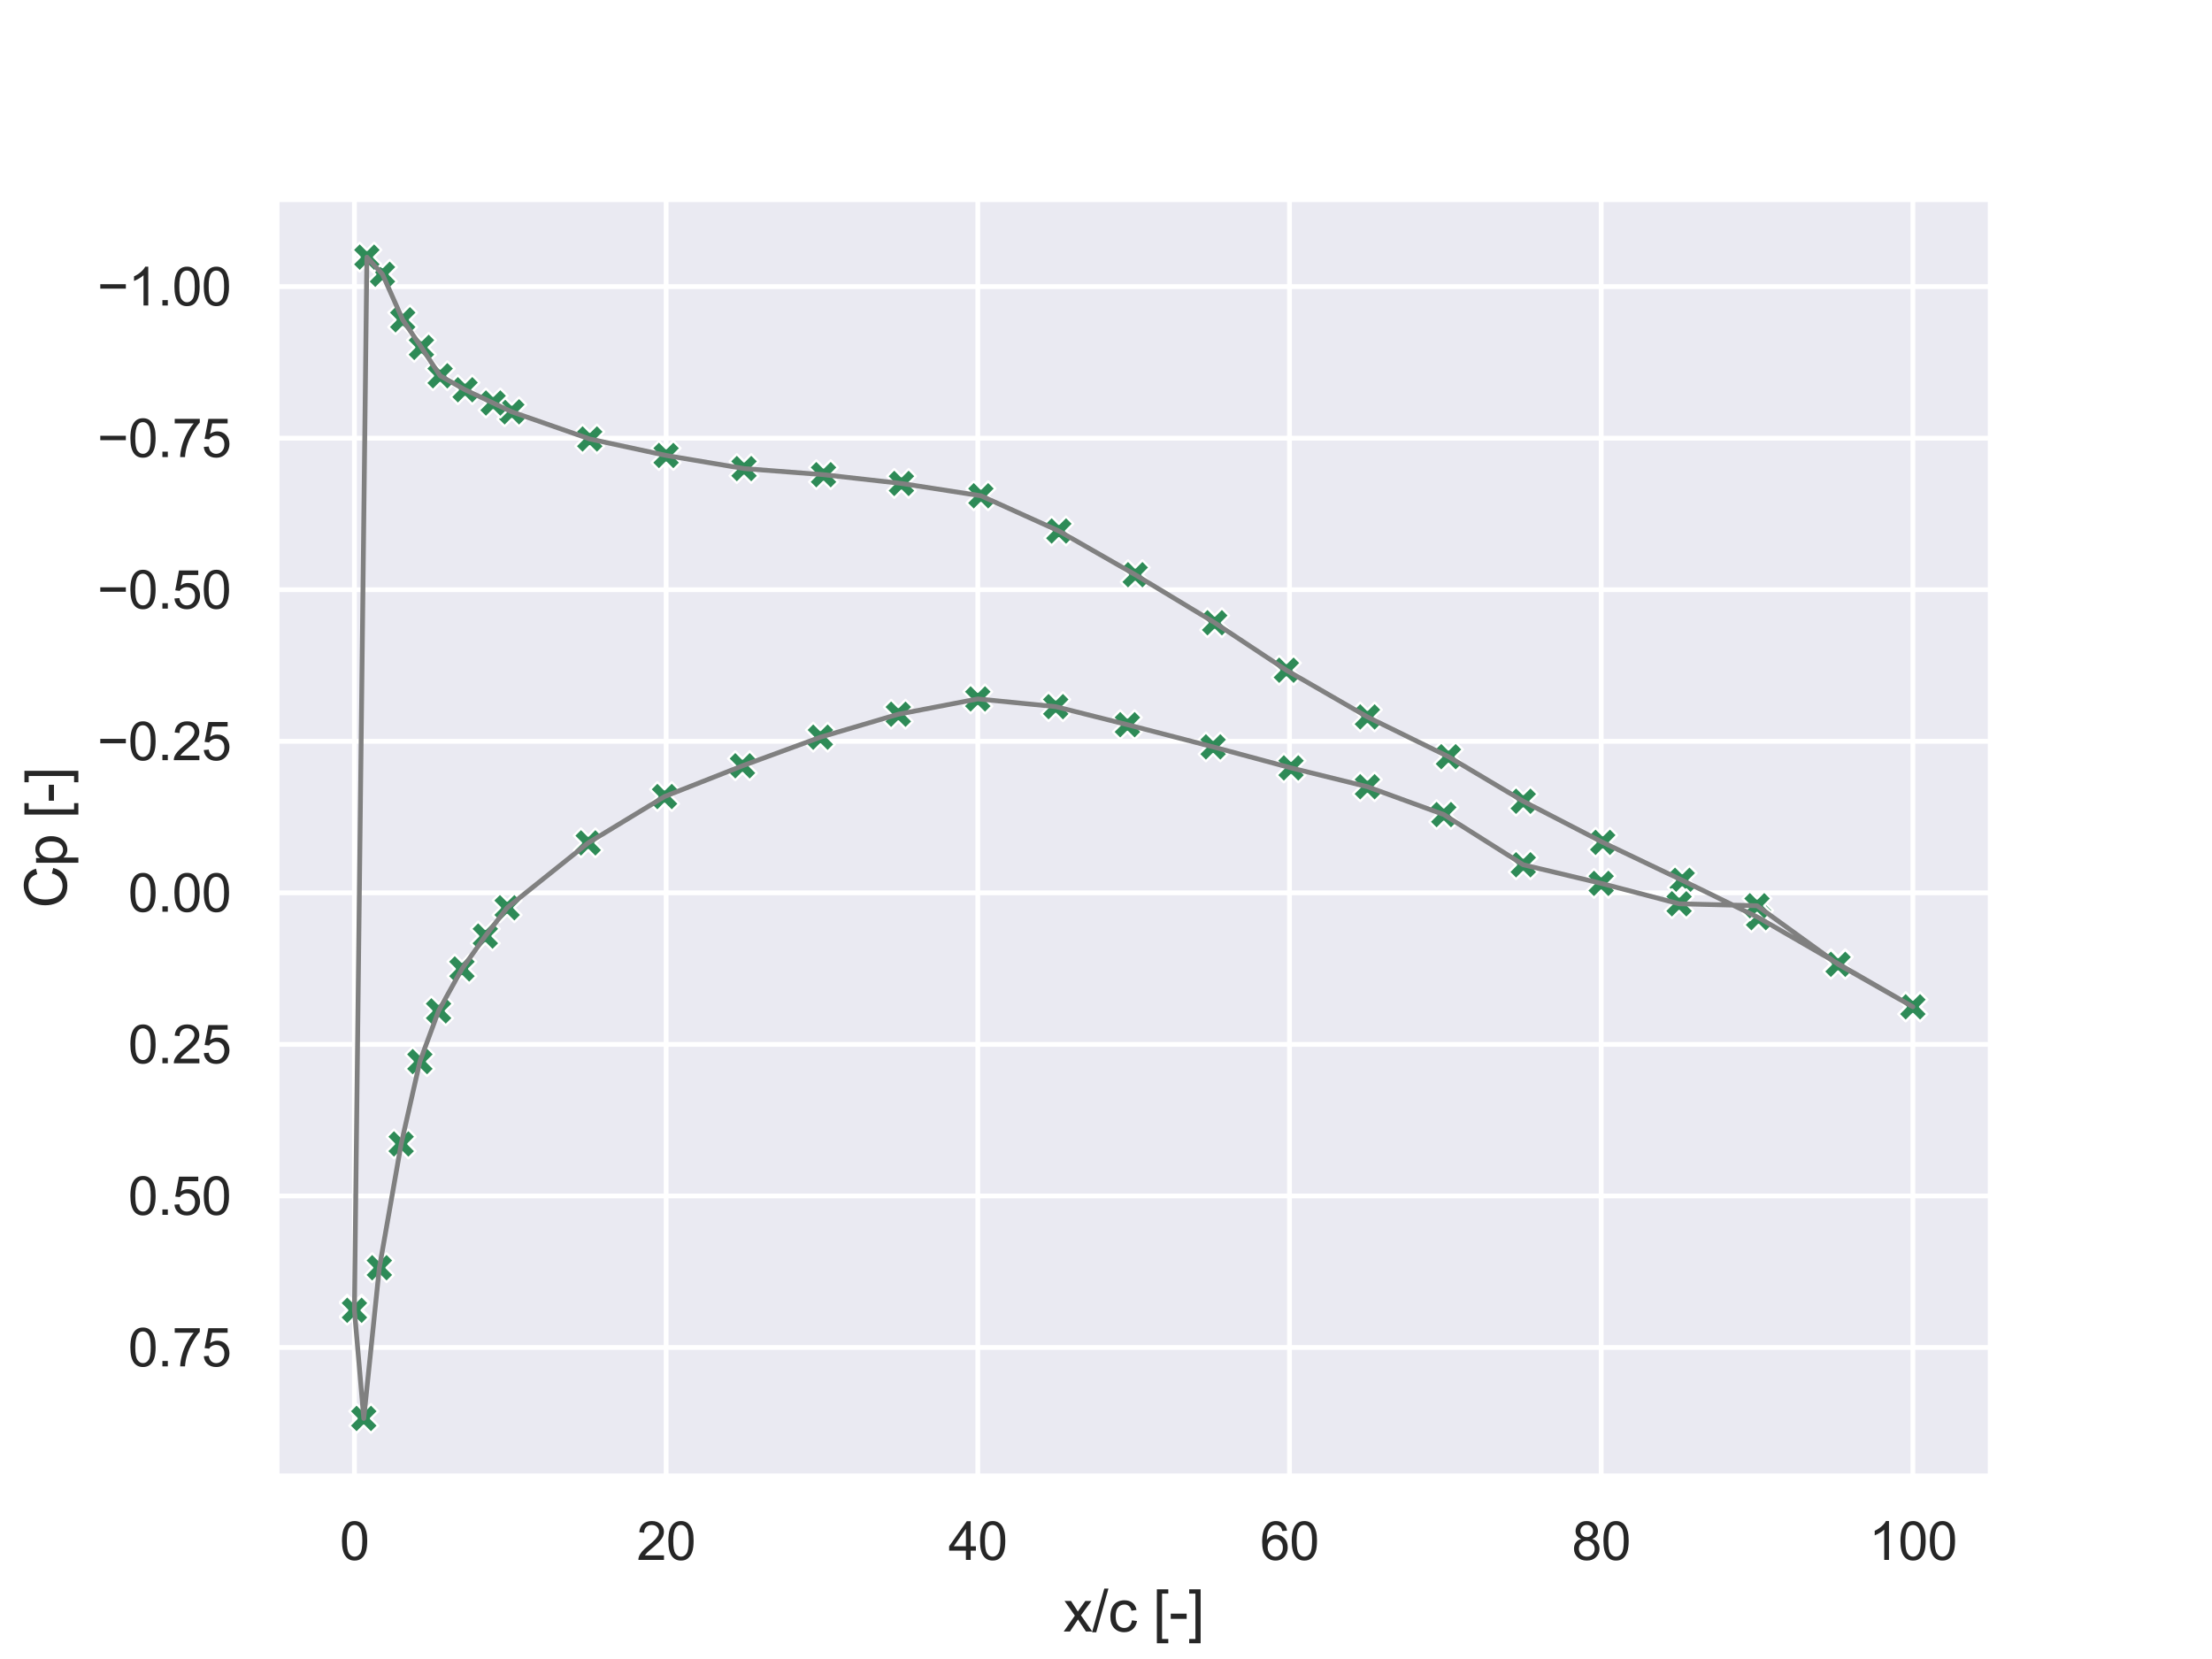 <?xml version="1.0" encoding="utf-8" standalone="no"?>
<!DOCTYPE svg PUBLIC "-//W3C//DTD SVG 1.1//EN"
  "http://www.w3.org/Graphics/SVG/1.1/DTD/svg11.dtd">
<svg xmlns:xlink="http://www.w3.org/1999/xlink" width="460.8pt" height="345.6pt" viewBox="0 0 460.8 345.6" xmlns="http://www.w3.org/2000/svg" version="1.1">
 <defs>
  <style type="text/css">*{stroke-linejoin: round; stroke-linecap: butt}</style>
 </defs>
 <g id="figure_1">
  <g id="patch_1">
   <path d="M 0 345.6 
L 460.8 345.6 
L 460.8 0 
L 0 0 
z
" style="fill: #ffffff"/>
  </g>
  <g id="axes_1">
   <g id="patch_2">
    <path d="M 57.6 307.584 
L 414.72 307.584 
L 414.72 41.472 
L 57.6 41.472 
z
" style="fill: #eaeaf2"/>
   </g>
   <g id="matplotlib.axis_1">
    <g id="xtick_1">
     <g id="line2d_1">
      <path d="M 73.833 307.584 
L 73.833 41.472 
" clip-path="url(#p4505f6127f)" style="fill: none; stroke: #ffffff; stroke-linecap: round"/>
     </g>
     <g id="text_1">
      <!-- 0 -->
      <g style="fill: #262626" transform="translate(70.774 324.958) scale(0.11 -0.11)">
       <defs>
        <path id="ArialMT-30" d="M 266 2259 
Q 266 3072 433 3567 
Q 600 4063 929 4331 
Q 1259 4600 1759 4600 
Q 2128 4600 2406 4451 
Q 2684 4303 2865 4023 
Q 3047 3744 3150 3342 
Q 3253 2941 3253 2259 
Q 3253 1453 3087 958 
Q 2922 463 2592 192 
Q 2263 -78 1759 -78 
Q 1097 -78 719 397 
Q 266 969 266 2259 
z
M 844 2259 
Q 844 1131 1108 757 
Q 1372 384 1759 384 
Q 2147 384 2411 759 
Q 2675 1134 2675 2259 
Q 2675 3391 2411 3762 
Q 2147 4134 1753 4134 
Q 1366 4134 1134 3806 
Q 844 3388 844 2259 
z
" transform="scale(0.016)"/>
       </defs>
       <use xlink:href="#ArialMT-30"/>
      </g>
     </g>
    </g>
    <g id="xtick_2">
     <g id="line2d_2">
      <path d="M 138.764 307.584 
L 138.764 41.472 
" clip-path="url(#p4505f6127f)" style="fill: none; stroke: #ffffff; stroke-linecap: round"/>
     </g>
     <g id="text_2">
      <!-- 20 -->
      <g style="fill: #262626" transform="translate(132.647 324.958) scale(0.11 -0.11)">
       <defs>
        <path id="ArialMT-32" d="M 3222 541 
L 3222 0 
L 194 0 
Q 188 203 259 391 
Q 375 700 629 1000 
Q 884 1300 1366 1694 
Q 2113 2306 2375 2664 
Q 2638 3022 2638 3341 
Q 2638 3675 2398 3904 
Q 2159 4134 1775 4134 
Q 1369 4134 1125 3890 
Q 881 3647 878 3216 
L 300 3275 
Q 359 3922 746 4261 
Q 1134 4600 1788 4600 
Q 2447 4600 2831 4234 
Q 3216 3869 3216 3328 
Q 3216 3053 3103 2787 
Q 2991 2522 2730 2228 
Q 2469 1934 1863 1422 
Q 1356 997 1212 845 
Q 1069 694 975 541 
L 3222 541 
z
" transform="scale(0.016)"/>
       </defs>
       <use xlink:href="#ArialMT-32"/>
       <use xlink:href="#ArialMT-30" x="55.615"/>
      </g>
     </g>
    </g>
    <g id="xtick_3">
     <g id="line2d_3">
      <path d="M 203.695 307.584 
L 203.695 41.472 
" clip-path="url(#p4505f6127f)" style="fill: none; stroke: #ffffff; stroke-linecap: round"/>
     </g>
     <g id="text_3">
      <!-- 40 -->
      <g style="fill: #262626" transform="translate(197.578 324.958) scale(0.11 -0.11)">
       <defs>
        <path id="ArialMT-34" d="M 2069 0 
L 2069 1097 
L 81 1097 
L 81 1613 
L 2172 4581 
L 2631 4581 
L 2631 1613 
L 3250 1613 
L 3250 1097 
L 2631 1097 
L 2631 0 
L 2069 0 
z
M 2069 1613 
L 2069 3678 
L 634 1613 
L 2069 1613 
z
" transform="scale(0.016)"/>
       </defs>
       <use xlink:href="#ArialMT-34"/>
       <use xlink:href="#ArialMT-30" x="55.615"/>
      </g>
     </g>
    </g>
    <g id="xtick_4">
     <g id="line2d_4">
      <path d="M 268.625 307.584 
L 268.625 41.472 
" clip-path="url(#p4505f6127f)" style="fill: none; stroke: #ffffff; stroke-linecap: round"/>
     </g>
     <g id="text_4">
      <!-- 60 -->
      <g style="fill: #262626" transform="translate(262.508 324.958) scale(0.11 -0.11)">
       <defs>
        <path id="ArialMT-36" d="M 3184 3459 
L 2625 3416 
Q 2550 3747 2413 3897 
Q 2184 4138 1850 4138 
Q 1581 4138 1378 3988 
Q 1113 3794 959 3422 
Q 806 3050 800 2363 
Q 1003 2672 1297 2822 
Q 1591 2972 1913 2972 
Q 2475 2972 2870 2558 
Q 3266 2144 3266 1488 
Q 3266 1056 3080 686 
Q 2894 316 2569 119 
Q 2244 -78 1831 -78 
Q 1128 -78 684 439 
Q 241 956 241 2144 
Q 241 3472 731 4075 
Q 1159 4600 1884 4600 
Q 2425 4600 2770 4297 
Q 3116 3994 3184 3459 
z
M 888 1484 
Q 888 1194 1011 928 
Q 1134 663 1356 523 
Q 1578 384 1822 384 
Q 2178 384 2434 671 
Q 2691 959 2691 1453 
Q 2691 1928 2437 2201 
Q 2184 2475 1800 2475 
Q 1419 2475 1153 2201 
Q 888 1928 888 1484 
z
" transform="scale(0.016)"/>
       </defs>
       <use xlink:href="#ArialMT-36"/>
       <use xlink:href="#ArialMT-30" x="55.615"/>
      </g>
     </g>
    </g>
    <g id="xtick_5">
     <g id="line2d_5">
      <path d="M 333.556 307.584 
L 333.556 41.472 
" clip-path="url(#p4505f6127f)" style="fill: none; stroke: #ffffff; stroke-linecap: round"/>
     </g>
     <g id="text_5">
      <!-- 80 -->
      <g style="fill: #262626" transform="translate(327.439 324.958) scale(0.11 -0.11)">
       <defs>
        <path id="ArialMT-38" d="M 1131 2484 
Q 781 2613 612 2850 
Q 444 3088 444 3419 
Q 444 3919 803 4259 
Q 1163 4600 1759 4600 
Q 2359 4600 2725 4251 
Q 3091 3903 3091 3403 
Q 3091 3084 2923 2848 
Q 2756 2613 2416 2484 
Q 2838 2347 3058 2040 
Q 3278 1734 3278 1309 
Q 3278 722 2862 322 
Q 2447 -78 1769 -78 
Q 1091 -78 675 323 
Q 259 725 259 1325 
Q 259 1772 486 2073 
Q 713 2375 1131 2484 
z
M 1019 3438 
Q 1019 3113 1228 2906 
Q 1438 2700 1772 2700 
Q 2097 2700 2305 2904 
Q 2513 3109 2513 3406 
Q 2513 3716 2298 3927 
Q 2084 4138 1766 4138 
Q 1444 4138 1231 3931 
Q 1019 3725 1019 3438 
z
M 838 1322 
Q 838 1081 952 856 
Q 1066 631 1291 507 
Q 1516 384 1775 384 
Q 2178 384 2440 643 
Q 2703 903 2703 1303 
Q 2703 1709 2433 1975 
Q 2163 2241 1756 2241 
Q 1359 2241 1098 1978 
Q 838 1716 838 1322 
z
" transform="scale(0.016)"/>
       </defs>
       <use xlink:href="#ArialMT-38"/>
       <use xlink:href="#ArialMT-30" x="55.615"/>
      </g>
     </g>
    </g>
    <g id="xtick_6">
     <g id="line2d_6">
      <path d="M 398.487 307.584 
L 398.487 41.472 
" clip-path="url(#p4505f6127f)" style="fill: none; stroke: #ffffff; stroke-linecap: round"/>
     </g>
     <g id="text_6">
      <!-- 100 -->
      <g style="fill: #262626" transform="translate(389.312 324.958) scale(0.11 -0.11)">
       <defs>
        <path id="ArialMT-31" d="M 2384 0 
L 1822 0 
L 1822 3584 
Q 1619 3391 1289 3197 
Q 959 3003 697 2906 
L 697 3450 
Q 1169 3672 1522 3987 
Q 1875 4303 2022 4600 
L 2384 4600 
L 2384 0 
z
" transform="scale(0.016)"/>
       </defs>
       <use xlink:href="#ArialMT-31"/>
       <use xlink:href="#ArialMT-30" x="55.615"/>
       <use xlink:href="#ArialMT-30" x="111.23"/>
      </g>
     </g>
    </g>
    <g id="text_7">
     <!-- x/c [-] -->
     <g style="fill: #262626" transform="translate(221.495 339.879) scale(0.12 -0.12)">
      <defs>
       <path id="ArialMT-78" d="M 47 0 
L 1259 1725 
L 138 3319 
L 841 3319 
L 1350 2541 
Q 1494 2319 1581 2169 
Q 1719 2375 1834 2534 
L 2394 3319 
L 3066 3319 
L 1919 1756 
L 3153 0 
L 2463 0 
L 1781 1031 
L 1600 1309 
L 728 0 
L 47 0 
z
" transform="scale(0.016)"/>
       <path id="ArialMT-2f" d="M 0 -78 
L 1328 4659 
L 1778 4659 
L 453 -78 
L 0 -78 
z
" transform="scale(0.016)"/>
       <path id="ArialMT-63" d="M 2588 1216 
L 3141 1144 
Q 3050 572 2676 248 
Q 2303 -75 1759 -75 
Q 1078 -75 664 370 
Q 250 816 250 1647 
Q 250 2184 428 2587 
Q 606 2991 970 3192 
Q 1334 3394 1763 3394 
Q 2303 3394 2647 3120 
Q 2991 2847 3088 2344 
L 2541 2259 
Q 2463 2594 2264 2762 
Q 2066 2931 1784 2931 
Q 1359 2931 1093 2626 
Q 828 2322 828 1663 
Q 828 994 1084 691 
Q 1341 388 1753 388 
Q 2084 388 2306 591 
Q 2528 794 2588 1216 
z
" transform="scale(0.016)"/>
       <path id="ArialMT-20" transform="scale(0.016)"/>
       <path id="ArialMT-5b" d="M 434 -1272 
L 434 4581 
L 1675 4581 
L 1675 4116 
L 997 4116 
L 997 -806 
L 1675 -806 
L 1675 -1272 
L 434 -1272 
z
" transform="scale(0.016)"/>
       <path id="ArialMT-2d" d="M 203 1375 
L 203 1941 
L 1931 1941 
L 1931 1375 
L 203 1375 
z
" transform="scale(0.016)"/>
       <path id="ArialMT-5d" d="M 1363 -1272 
L 122 -1272 
L 122 -806 
L 800 -806 
L 800 4116 
L 122 4116 
L 122 4581 
L 1363 4581 
L 1363 -1272 
z
" transform="scale(0.016)"/>
      </defs>
      <use xlink:href="#ArialMT-78"/>
      <use xlink:href="#ArialMT-2f" x="50"/>
      <use xlink:href="#ArialMT-63" x="77.783"/>
      <use xlink:href="#ArialMT-20" x="127.783"/>
      <use xlink:href="#ArialMT-5b" x="155.566"/>
      <use xlink:href="#ArialMT-2d" x="183.35"/>
      <use xlink:href="#ArialMT-5d" x="216.65"/>
     </g>
    </g>
   </g>
   <g id="matplotlib.axis_2">
    <g id="ytick_1">
     <g id="line2d_7">
      <path d="M 57.6 59.708 
L 414.72 59.708 
" clip-path="url(#p4505f6127f)" style="fill: none; stroke: #ffffff; stroke-linecap: round"/>
     </g>
     <g id="text_8">
      <!-- −1.00 -->
      <g style="fill: #262626" transform="translate(20.268 63.645) scale(0.11 -0.11)">
       <defs>
        <path id="ArialMT-2212" d="M 3381 1997 
L 356 1997 
L 356 2522 
L 3381 2522 
L 3381 1997 
z
" transform="scale(0.016)"/>
        <path id="ArialMT-2e" d="M 581 0 
L 581 641 
L 1222 641 
L 1222 0 
L 581 0 
z
" transform="scale(0.016)"/>
       </defs>
       <use xlink:href="#ArialMT-2212"/>
       <use xlink:href="#ArialMT-31" x="58.398"/>
       <use xlink:href="#ArialMT-2e" x="114.014"/>
       <use xlink:href="#ArialMT-30" x="141.797"/>
       <use xlink:href="#ArialMT-30" x="197.412"/>
      </g>
     </g>
    </g>
    <g id="ytick_2">
     <g id="line2d_8">
      <path d="M 57.6 91.279 
L 414.72 91.279 
" clip-path="url(#p4505f6127f)" style="fill: none; stroke: #ffffff; stroke-linecap: round"/>
     </g>
     <g id="text_9">
      <!-- −0.75 -->
      <g style="fill: #262626" transform="translate(20.268 95.216) scale(0.11 -0.11)">
       <defs>
        <path id="ArialMT-37" d="M 303 3981 
L 303 4522 
L 3269 4522 
L 3269 4084 
Q 2831 3619 2401 2847 
Q 1972 2075 1738 1259 
Q 1569 684 1522 0 
L 944 0 
Q 953 541 1156 1306 
Q 1359 2072 1739 2783 
Q 2119 3494 2547 3981 
L 303 3981 
z
" transform="scale(0.016)"/>
        <path id="ArialMT-35" d="M 266 1200 
L 856 1250 
Q 922 819 1161 601 
Q 1400 384 1738 384 
Q 2144 384 2425 690 
Q 2706 997 2706 1503 
Q 2706 1984 2436 2262 
Q 2166 2541 1728 2541 
Q 1456 2541 1237 2417 
Q 1019 2294 894 2097 
L 366 2166 
L 809 4519 
L 3088 4519 
L 3088 3981 
L 1259 3981 
L 1013 2750 
Q 1425 3038 1878 3038 
Q 2478 3038 2890 2622 
Q 3303 2206 3303 1553 
Q 3303 931 2941 478 
Q 2500 -78 1738 -78 
Q 1113 -78 717 272 
Q 322 622 266 1200 
z
" transform="scale(0.016)"/>
       </defs>
       <use xlink:href="#ArialMT-2212"/>
       <use xlink:href="#ArialMT-30" x="58.398"/>
       <use xlink:href="#ArialMT-2e" x="114.014"/>
       <use xlink:href="#ArialMT-37" x="141.797"/>
       <use xlink:href="#ArialMT-35" x="197.412"/>
      </g>
     </g>
    </g>
    <g id="ytick_3">
     <g id="line2d_9">
      <path d="M 57.6 122.85 
L 414.72 122.85 
" clip-path="url(#p4505f6127f)" style="fill: none; stroke: #ffffff; stroke-linecap: round"/>
     </g>
     <g id="text_10">
      <!-- −0.50 -->
      <g style="fill: #262626" transform="translate(20.268 126.787) scale(0.11 -0.11)">
       <use xlink:href="#ArialMT-2212"/>
       <use xlink:href="#ArialMT-30" x="58.398"/>
       <use xlink:href="#ArialMT-2e" x="114.014"/>
       <use xlink:href="#ArialMT-35" x="141.797"/>
       <use xlink:href="#ArialMT-30" x="197.412"/>
      </g>
     </g>
    </g>
    <g id="ytick_4">
     <g id="line2d_10">
      <path d="M 57.6 154.421 
L 414.72 154.421 
" clip-path="url(#p4505f6127f)" style="fill: none; stroke: #ffffff; stroke-linecap: round"/>
     </g>
     <g id="text_11">
      <!-- −0.25 -->
      <g style="fill: #262626" transform="translate(20.268 158.358) scale(0.11 -0.11)">
       <use xlink:href="#ArialMT-2212"/>
       <use xlink:href="#ArialMT-30" x="58.398"/>
       <use xlink:href="#ArialMT-2e" x="114.014"/>
       <use xlink:href="#ArialMT-32" x="141.797"/>
       <use xlink:href="#ArialMT-35" x="197.412"/>
      </g>
     </g>
    </g>
    <g id="ytick_5">
     <g id="line2d_11">
      <path d="M 57.6 185.992 
L 414.72 185.992 
" clip-path="url(#p4505f6127f)" style="fill: none; stroke: #ffffff; stroke-linecap: round"/>
     </g>
     <g id="text_12">
      <!-- 0.00 -->
      <g style="fill: #262626" transform="translate(26.693 189.929) scale(0.11 -0.11)">
       <use xlink:href="#ArialMT-30"/>
       <use xlink:href="#ArialMT-2e" x="55.615"/>
       <use xlink:href="#ArialMT-30" x="83.398"/>
       <use xlink:href="#ArialMT-30" x="139.014"/>
      </g>
     </g>
    </g>
    <g id="ytick_6">
     <g id="line2d_12">
      <path d="M 57.6 217.563 
L 414.72 217.563 
" clip-path="url(#p4505f6127f)" style="fill: none; stroke: #ffffff; stroke-linecap: round"/>
     </g>
     <g id="text_13">
      <!-- 0.25 -->
      <g style="fill: #262626" transform="translate(26.693 221.5) scale(0.11 -0.11)">
       <use xlink:href="#ArialMT-30"/>
       <use xlink:href="#ArialMT-2e" x="55.615"/>
       <use xlink:href="#ArialMT-32" x="83.398"/>
       <use xlink:href="#ArialMT-35" x="139.014"/>
      </g>
     </g>
    </g>
    <g id="ytick_7">
     <g id="line2d_13">
      <path d="M 57.6 249.134 
L 414.72 249.134 
" clip-path="url(#p4505f6127f)" style="fill: none; stroke: #ffffff; stroke-linecap: round"/>
     </g>
     <g id="text_14">
      <!-- 0.50 -->
      <g style="fill: #262626" transform="translate(26.693 253.071) scale(0.11 -0.11)">
       <use xlink:href="#ArialMT-30"/>
       <use xlink:href="#ArialMT-2e" x="55.615"/>
       <use xlink:href="#ArialMT-35" x="83.398"/>
       <use xlink:href="#ArialMT-30" x="139.014"/>
      </g>
     </g>
    </g>
    <g id="ytick_8">
     <g id="line2d_14">
      <path d="M 57.6 280.705 
L 414.72 280.705 
" clip-path="url(#p4505f6127f)" style="fill: none; stroke: #ffffff; stroke-linecap: round"/>
     </g>
     <g id="text_15">
      <!-- 0.75 -->
      <g style="fill: #262626" transform="translate(26.693 284.642) scale(0.11 -0.11)">
       <use xlink:href="#ArialMT-30"/>
       <use xlink:href="#ArialMT-2e" x="55.615"/>
       <use xlink:href="#ArialMT-37" x="83.398"/>
       <use xlink:href="#ArialMT-35" x="139.014"/>
      </g>
     </g>
    </g>
    <g id="text_16">
     <!-- Cp [-] -->
     <g style="fill: #262626" transform="translate(13.883 189.196) rotate(-90) scale(0.12 -0.12)">
      <defs>
       <path id="ArialMT-43" d="M 3763 1606 
L 4369 1453 
Q 4178 706 3683 314 
Q 3188 -78 2472 -78 
Q 1731 -78 1267 223 
Q 803 525 561 1097 
Q 319 1669 319 2325 
Q 319 3041 592 3573 
Q 866 4106 1370 4382 
Q 1875 4659 2481 4659 
Q 3169 4659 3637 4309 
Q 4106 3959 4291 3325 
L 3694 3184 
Q 3534 3684 3231 3912 
Q 2928 4141 2469 4141 
Q 1941 4141 1586 3887 
Q 1231 3634 1087 3207 
Q 944 2781 944 2328 
Q 944 1744 1114 1308 
Q 1284 872 1643 656 
Q 2003 441 2422 441 
Q 2931 441 3284 734 
Q 3638 1028 3763 1606 
z
" transform="scale(0.016)"/>
       <path id="ArialMT-70" d="M 422 -1272 
L 422 3319 
L 934 3319 
L 934 2888 
Q 1116 3141 1344 3267 
Q 1572 3394 1897 3394 
Q 2322 3394 2647 3175 
Q 2972 2956 3137 2557 
Q 3303 2159 3303 1684 
Q 3303 1175 3120 767 
Q 2938 359 2589 142 
Q 2241 -75 1856 -75 
Q 1575 -75 1351 44 
Q 1128 163 984 344 
L 984 -1272 
L 422 -1272 
z
M 931 1641 
Q 931 1000 1190 694 
Q 1450 388 1819 388 
Q 2194 388 2461 705 
Q 2728 1022 2728 1688 
Q 2728 2322 2467 2637 
Q 2206 2953 1844 2953 
Q 1484 2953 1207 2617 
Q 931 2281 931 1641 
z
" transform="scale(0.016)"/>
      </defs>
      <use xlink:href="#ArialMT-43"/>
      <use xlink:href="#ArialMT-70" x="72.217"/>
      <use xlink:href="#ArialMT-20" x="127.832"/>
      <use xlink:href="#ArialMT-5b" x="155.615"/>
      <use xlink:href="#ArialMT-2d" x="183.398"/>
      <use xlink:href="#ArialMT-5d" x="216.699"/>
     </g>
    </g>
   </g>
   <g id="PathCollection_1">
    <defs>
     <path id="m6b0596f855" d="M -1.5 3 
L 0 1.5 
L 1.5 3 
L 3 1.5 
L 1.5 0 
L 3 -1.5 
L 1.5 -3 
L 0 -1.5 
L -1.5 -3 
L -3 -1.5 
L -1.5 0 
L -3 1.5 
z
" style="stroke: #ffffff; stroke-width: 0.48"/>
    </defs>
    <g clip-path="url(#p4505f6127f)">
     <use xlink:href="#m6b0596f855" x="398.487" y="209.74" style="fill: #2e8b57; stroke: #ffffff; stroke-width: 0.48"/>
     <use xlink:href="#m6b0596f855" x="382.904" y="200.753" style="fill: #2e8b57; stroke: #ffffff; stroke-width: 0.48"/>
     <use xlink:href="#m6b0596f855" x="366.346" y="191.171" style="fill: #2e8b57; stroke: #ffffff; stroke-width: 0.48"/>
     <use xlink:href="#m6b0596f855" x="350.438" y="183.383" style="fill: #2e8b57; stroke: #ffffff; stroke-width: 0.48"/>
     <use xlink:href="#m6b0596f855" x="333.881" y="175.478" style="fill: #2e8b57; stroke: #ffffff; stroke-width: 0.48"/>
     <use xlink:href="#m6b0596f855" x="317.324" y="166.916" style="fill: #2e8b57; stroke: #ffffff; stroke-width: 0.48"/>
     <use xlink:href="#m6b0596f855" x="301.74" y="157.63" style="fill: #2e8b57; stroke: #ffffff; stroke-width: 0.48"/>
     <use xlink:href="#m6b0596f855" x="284.858" y="149.351" style="fill: #2e8b57; stroke: #ffffff; stroke-width: 0.48"/>
     <use xlink:href="#m6b0596f855" x="267.976" y="139.618" style="fill: #2e8b57; stroke: #ffffff; stroke-width: 0.48"/>
     <use xlink:href="#m6b0596f855" x="253.042" y="129.726" style="fill: #2e8b57; stroke: #ffffff; stroke-width: 0.48"/>
     <use xlink:href="#m6b0596f855" x="236.485" y="119.724" style="fill: #2e8b57; stroke: #ffffff; stroke-width: 0.48"/>
     <use xlink:href="#m6b0596f855" x="220.577" y="110.616" style="fill: #2e8b57; stroke: #ffffff; stroke-width: 0.48"/>
     <use xlink:href="#m6b0596f855" x="204.344" y="103.28" style="fill: #2e8b57; stroke: #ffffff; stroke-width: 0.48"/>
     <use xlink:href="#m6b0596f855" x="187.786" y="100.712" style="fill: #2e8b57; stroke: #ffffff; stroke-width: 0.48"/>
     <use xlink:href="#m6b0596f855" x="171.554" y="98.884" style="fill: #2e8b57; stroke: #ffffff; stroke-width: 0.48"/>
     <use xlink:href="#m6b0596f855" x="154.996" y="97.611" style="fill: #2e8b57; stroke: #ffffff; stroke-width: 0.48"/>
     <use xlink:href="#m6b0596f855" x="138.764" y="94.879" style="fill: #2e8b57; stroke: #ffffff; stroke-width: 0.48"/>
     <use xlink:href="#m6b0596f855" x="122.856" y="91.447" style="fill: #2e8b57; stroke: #ffffff; stroke-width: 0.48"/>
     <use xlink:href="#m6b0596f855" x="106.623" y="85.792" style="fill: #2e8b57; stroke: #ffffff; stroke-width: 0.48"/>
     <use xlink:href="#m6b0596f855" x="102.727" y="83.954" style="fill: #2e8b57; stroke: #ffffff; stroke-width: 0.48"/>
     <use xlink:href="#m6b0596f855" x="96.883" y="81.195" style="fill: #2e8b57; stroke: #ffffff; stroke-width: 0.48"/>
     <use xlink:href="#m6b0596f855" x="91.689" y="78.284" style="fill: #2e8b57; stroke: #ffffff; stroke-width: 0.48"/>
     <use xlink:href="#m6b0596f855" x="87.793" y="72.369" style="fill: #2e8b57; stroke: #ffffff; stroke-width: 0.48"/>
     <use xlink:href="#m6b0596f855" x="83.897" y="66.622" style="fill: #2e8b57; stroke: #ffffff; stroke-width: 0.48"/>
     <use xlink:href="#m6b0596f855" x="79.677" y="57.137" style="fill: #2e8b57; stroke: #ffffff; stroke-width: 0.48"/>
     <use xlink:href="#m6b0596f855" x="76.43" y="53.568" style="fill: #2e8b57; stroke: #ffffff; stroke-width: 0.48"/>
     <use xlink:href="#m6b0596f855" x="73.833" y="272.739" style="fill: #2e8b57; stroke: #ffffff; stroke-width: 0.48"/>
     <use xlink:href="#m6b0596f855" x="73.833" y="272.955" style="fill: #2e8b57; stroke: #ffffff; stroke-width: 0.48"/>
     <use xlink:href="#m6b0596f855" x="75.781" y="295.488" style="fill: #2e8b57; stroke: #ffffff; stroke-width: 0.48"/>
     <use xlink:href="#m6b0596f855" x="79.027" y="264.091" style="fill: #2e8b57; stroke: #ffffff; stroke-width: 0.48"/>
     <use xlink:href="#m6b0596f855" x="83.572" y="238.304" style="fill: #2e8b57; stroke: #ffffff; stroke-width: 0.48"/>
     <use xlink:href="#m6b0596f855" x="87.468" y="221.148" style="fill: #2e8b57; stroke: #ffffff; stroke-width: 0.48"/>
     <use xlink:href="#m6b0596f855" x="91.364" y="210.588" style="fill: #2e8b57; stroke: #ffffff; stroke-width: 0.48"/>
     <use xlink:href="#m6b0596f855" x="96.234" y="201.846" style="fill: #2e8b57; stroke: #ffffff; stroke-width: 0.48"/>
     <use xlink:href="#m6b0596f855" x="101.104" y="194.999" style="fill: #2e8b57; stroke: #ffffff; stroke-width: 0.48"/>
     <use xlink:href="#m6b0596f855" x="105.649" y="189.1" style="fill: #2e8b57; stroke: #ffffff; stroke-width: 0.48"/>
     <use xlink:href="#m6b0596f855" x="122.531" y="175.59" style="fill: #2e8b57; stroke: #ffffff; stroke-width: 0.48"/>
     <use xlink:href="#m6b0596f855" x="138.439" y="165.934" style="fill: #2e8b57; stroke: #ffffff; stroke-width: 0.48"/>
     <use xlink:href="#m6b0596f855" x="154.672" y="159.528" style="fill: #2e8b57; stroke: #ffffff; stroke-width: 0.48"/>
     <use xlink:href="#m6b0596f855" x="170.904" y="153.57" style="fill: #2e8b57; stroke: #ffffff; stroke-width: 0.48"/>
     <use xlink:href="#m6b0596f855" x="187.137" y="148.785" style="fill: #2e8b57; stroke: #ffffff; stroke-width: 0.48"/>
     <use xlink:href="#m6b0596f855" x="203.695" y="145.599" style="fill: #2e8b57; stroke: #ffffff; stroke-width: 0.48"/>
     <use xlink:href="#m6b0596f855" x="219.927" y="147.211" style="fill: #2e8b57; stroke: #ffffff; stroke-width: 0.48"/>
     <use xlink:href="#m6b0596f855" x="234.861" y="150.965" style="fill: #2e8b57; stroke: #ffffff; stroke-width: 0.48"/>
     <use xlink:href="#m6b0596f855" x="252.717" y="155.592" style="fill: #2e8b57; stroke: #ffffff; stroke-width: 0.48"/>
     <use xlink:href="#m6b0596f855" x="268.95" y="159.97" style="fill: #2e8b57; stroke: #ffffff; stroke-width: 0.48"/>
     <use xlink:href="#m6b0596f855" x="284.858" y="163.891" style="fill: #2e8b57; stroke: #ffffff; stroke-width: 0.48"/>
     <use xlink:href="#m6b0596f855" x="300.766" y="169.689" style="fill: #2e8b57; stroke: #ffffff; stroke-width: 0.48"/>
     <use xlink:href="#m6b0596f855" x="317.324" y="180.148" style="fill: #2e8b57; stroke: #ffffff; stroke-width: 0.48"/>
     <use xlink:href="#m6b0596f855" x="333.556" y="184.022" style="fill: #2e8b57; stroke: #ffffff; stroke-width: 0.48"/>
     <use xlink:href="#m6b0596f855" x="349.789" y="188.272" style="fill: #2e8b57; stroke: #ffffff; stroke-width: 0.48"/>
     <use xlink:href="#m6b0596f855" x="366.022" y="188.681" style="fill: #2e8b57; stroke: #ffffff; stroke-width: 0.48"/>
     <use xlink:href="#m6b0596f855" x="382.904" y="200.882" style="fill: #2e8b57; stroke: #ffffff; stroke-width: 0.48"/>
     <use xlink:href="#m6b0596f855" x="398.487" y="209.74" style="fill: #2e8b57; stroke: #ffffff; stroke-width: 0.48"/>
    </g>
   </g>
   <g id="line2d_15">
    <path d="M 398.487 209.74 
L 382.904 200.753 
L 366.346 191.171 
L 350.438 183.383 
L 333.881 175.478 
L 317.324 166.916 
L 301.74 157.63 
L 284.858 149.351 
L 267.976 139.618 
L 253.042 129.726 
L 236.485 119.724 
L 220.577 110.616 
L 204.344 103.28 
L 187.786 100.712 
L 171.554 98.884 
L 154.996 97.611 
L 138.764 94.879 
L 122.856 91.447 
L 106.623 85.792 
L 102.727 83.954 
L 96.883 81.195 
L 91.689 78.284 
L 87.793 72.369 
L 83.897 66.622 
L 79.677 57.137 
L 76.43 53.568 
L 73.833 272.739 
L 73.833 272.955 
L 75.781 295.488 
L 79.027 264.091 
L 83.572 238.304 
L 87.468 221.148 
L 91.364 210.588 
L 96.234 201.846 
L 101.104 194.999 
L 105.649 189.1 
L 122.531 175.59 
L 138.439 165.934 
L 154.672 159.528 
L 170.904 153.57 
L 187.137 148.785 
L 203.695 145.599 
L 219.927 147.211 
L 234.861 150.965 
L 252.717 155.592 
L 268.95 159.97 
L 284.858 163.891 
L 300.766 169.689 
L 317.324 180.148 
L 333.556 184.022 
L 349.789 188.272 
L 366.022 188.681 
L 382.904 200.882 
L 398.487 209.74 
" clip-path="url(#p4505f6127f)" style="fill: none; stroke: #808080; stroke-linecap: round"/>
   </g>
   <g id="patch_3">
    <path d="M 57.6 307.584 
L 57.6 41.472 
" style="fill: none; stroke: #ffffff; stroke-width: 1.25; stroke-linejoin: miter; stroke-linecap: square"/>
   </g>
   <g id="patch_4">
    <path d="M 414.72 307.584 
L 414.72 41.472 
" style="fill: none; stroke: #ffffff; stroke-width: 1.25; stroke-linejoin: miter; stroke-linecap: square"/>
   </g>
   <g id="patch_5">
    <path d="M 57.6 307.584 
L 414.72 307.584 
" style="fill: none; stroke: #ffffff; stroke-width: 1.25; stroke-linejoin: miter; stroke-linecap: square"/>
   </g>
   <g id="patch_6">
    <path d="M 57.6 41.472 
L 414.72 41.472 
" style="fill: none; stroke: #ffffff; stroke-width: 1.25; stroke-linejoin: miter; stroke-linecap: square"/>
   </g>
  </g>
 </g>
 <defs>
  <clipPath id="p4505f6127f">
   <rect x="57.6" y="41.472" width="357.12" height="266.112"/>
  </clipPath>
 </defs>
</svg>
